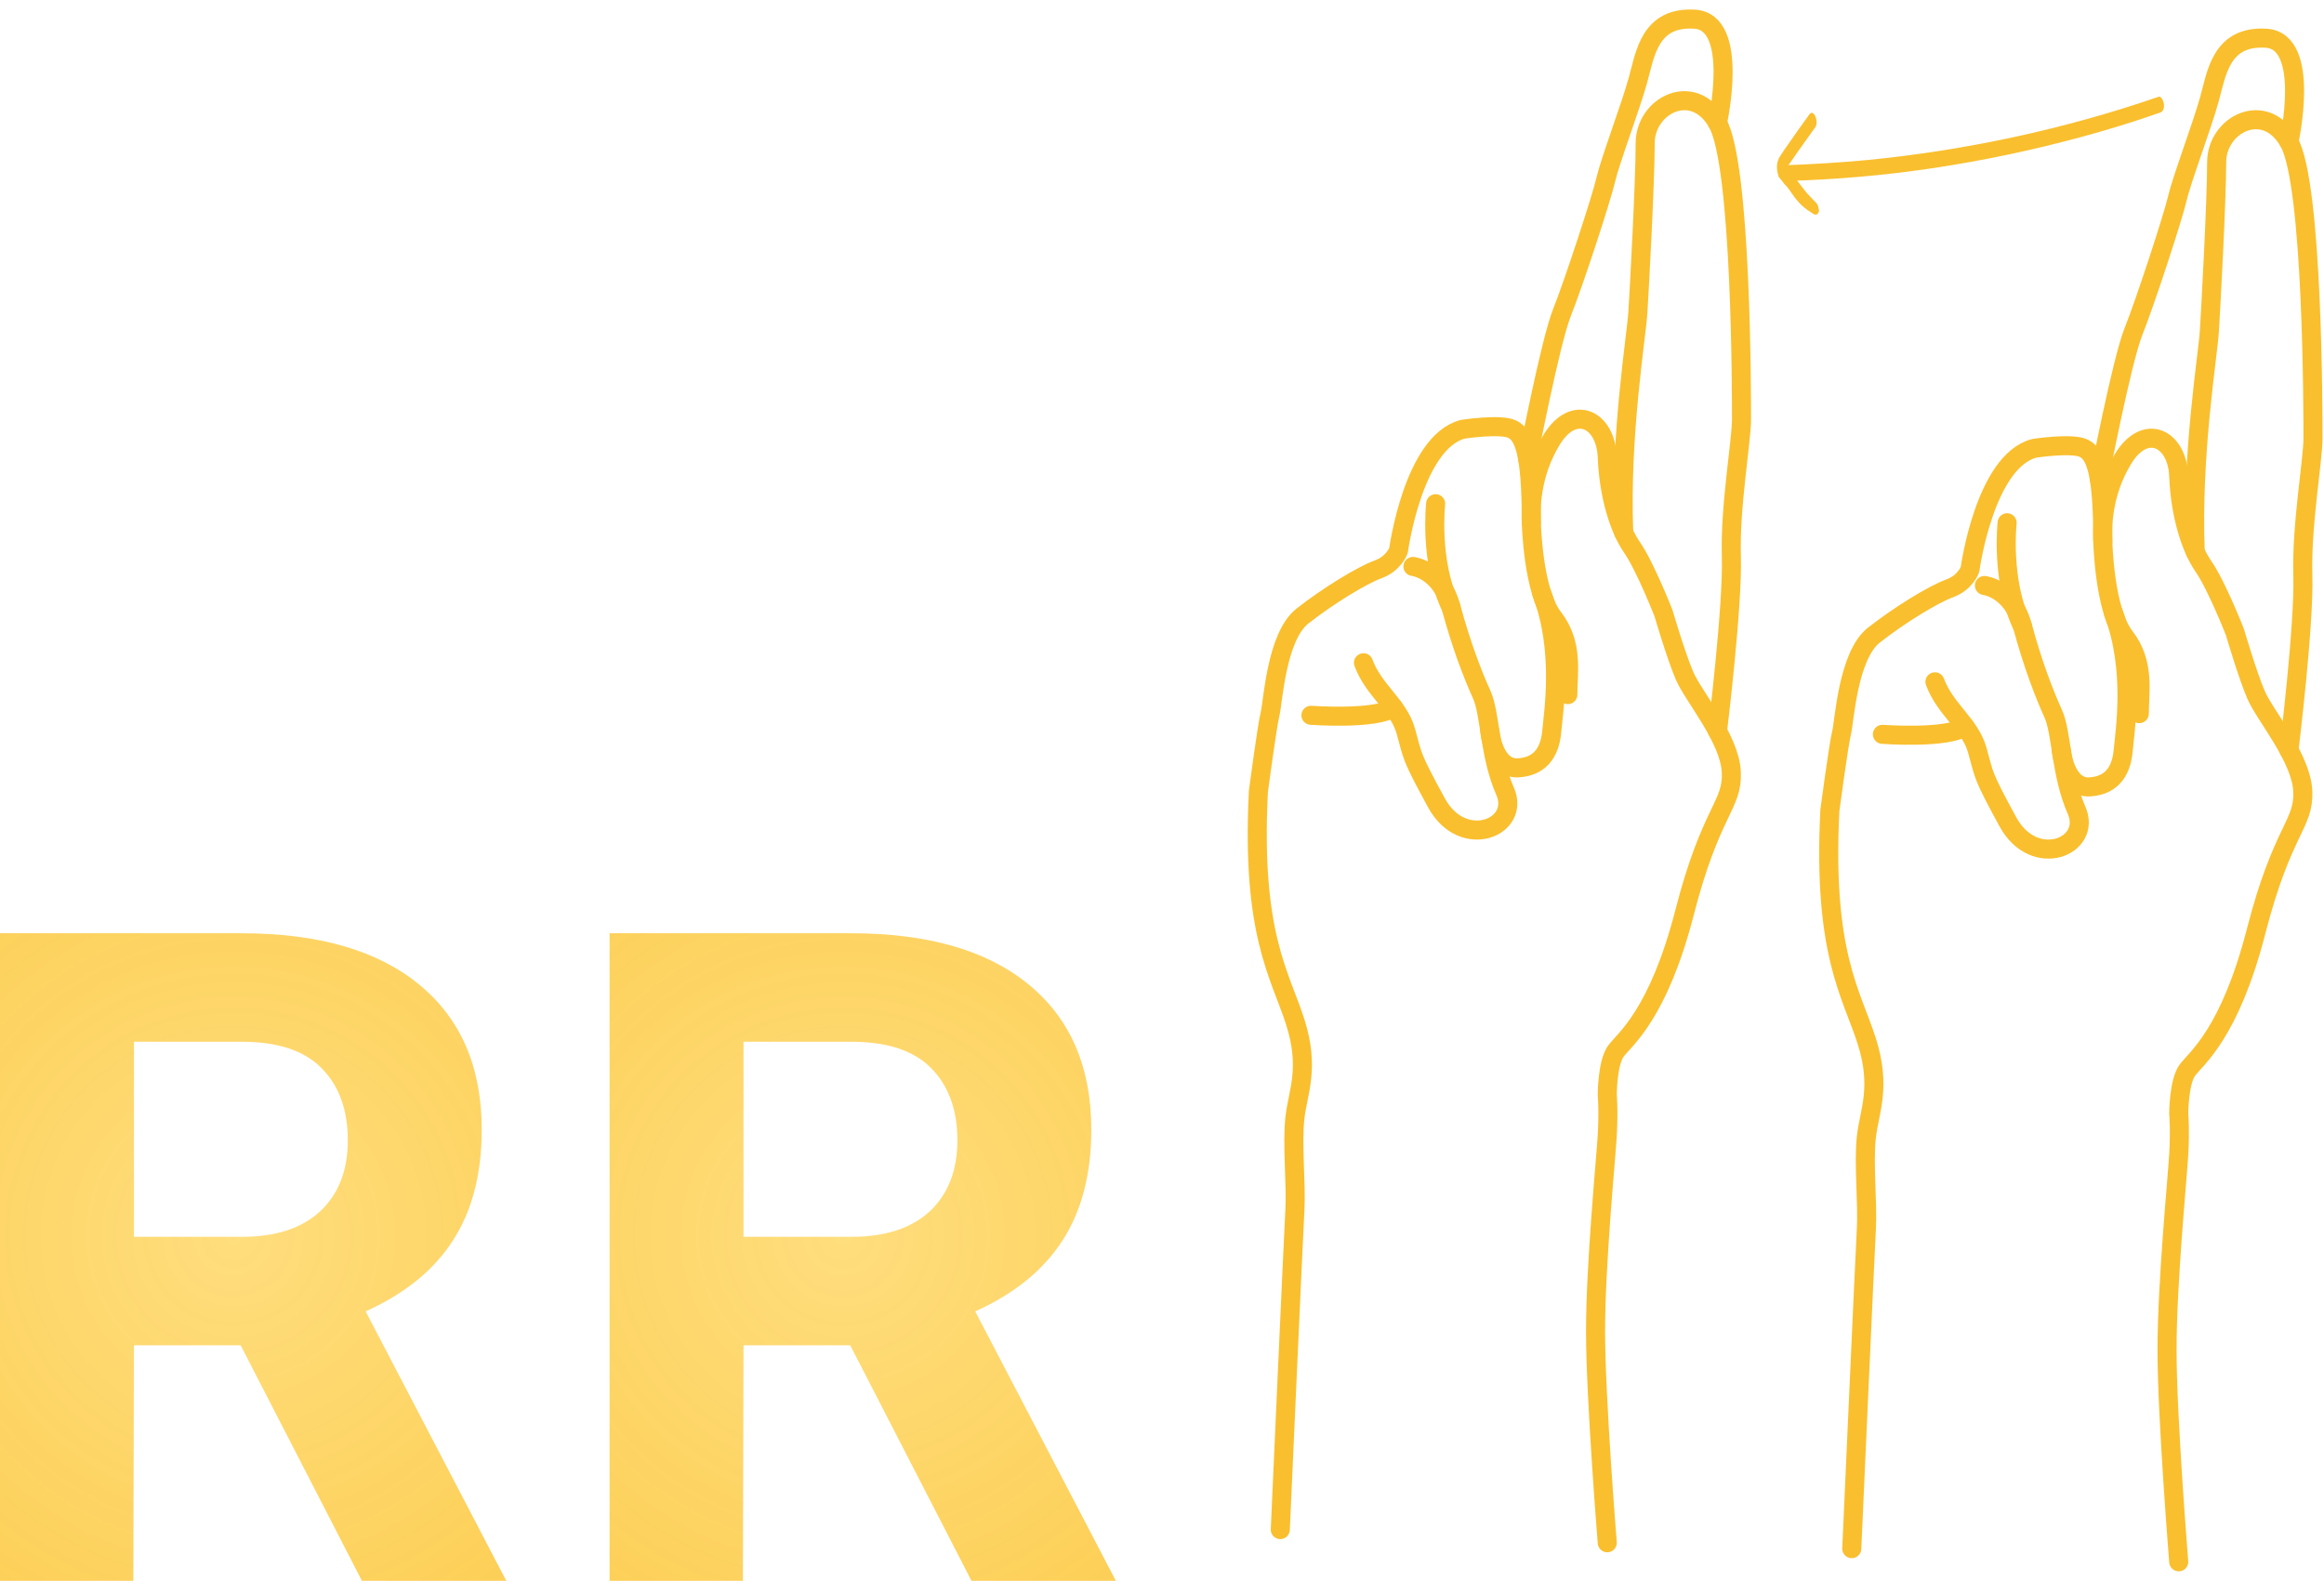 <svg width="122" height="83" viewBox="0 0 122 83" fill="none" xmlns="http://www.w3.org/2000/svg">
    <g clip-path="url(#clip0_20_68)">
        <path
            d="M97.21 81.31C97.21 81.31 97.899 65.91 97.976 64.53C98.052 63.151 97.822 61.083 97.976 59.703C98.129 58.324 98.774 57.099 97.992 54.646C97.21 52.194 95.677 50.049 96.061 42.54C96.061 42.54 96.52 39.092 96.674 38.479C96.827 37.866 97.005 34.418 98.372 33.346C99.738 32.273 101.501 31.201 102.344 30.893C103.187 30.587 103.417 29.898 103.417 29.898C103.417 29.898 104.183 24.227 106.789 23.538C106.789 23.538 108.781 23.232 109.393 23.538C110.007 23.844 110.389 24.764 110.389 28.441C110.389 28.441 110.466 32.043 111.538 33.422C112.611 34.801 112.304 36.304 112.304 37.468"
            stroke="#F9BF2E" stroke-miterlimit="10" stroke-linecap="round" stroke-linejoin="round" />
        <path
            d="M114.374 82C114.374 82 113.76 74.415 113.76 70.89C113.76 67.366 114.296 61.926 114.374 60.623C114.45 59.32 114.374 58.478 114.374 58.478C114.374 58.478 114.374 56.793 114.833 56.179C115.293 55.566 117.056 54.264 118.435 48.9C119.814 43.536 120.963 43.307 120.887 41.545C120.811 39.782 118.894 37.561 118.435 36.488C117.975 35.415 117.326 33.193 117.326 33.193C117.326 33.193 116.366 30.741 115.676 29.745C114.987 28.75 114.451 26.987 114.374 24.995C114.296 23.002 112.622 22.187 111.462 24.075C110.302 25.964 110.359 27.843 110.389 28.442"
            stroke="#F9BF2E" stroke-miterlimit="10" stroke-linecap="round" stroke-linejoin="round" />
        <path
            d="M120.161 39.386C120.161 39.386 120.969 32.81 120.889 30.205C120.809 27.6 121.422 24.165 121.422 23.009C121.422 21.854 121.428 9.671 120.161 7.449C118.894 5.226 116.365 6.529 116.365 8.522C116.365 10.514 116.059 16.183 115.981 17.41C115.905 18.636 115.033 23.893 115.239 28.965"
            stroke="#F9BF2E" stroke-miterlimit="10" stroke-linecap="round" stroke-linejoin="round" />
        <path
            d="M110.197 25.117C110.197 25.117 111.385 18.941 111.997 17.409C112.61 15.876 114.066 11.433 114.296 10.437C114.525 9.441 115.598 6.606 115.981 5.226C116.363 3.847 116.594 1.855 118.969 2.008C121.344 2.162 120.16 7.449 120.16 7.449"
            stroke="#F9BF2E" stroke-miterlimit="10" stroke-linecap="round" stroke-linejoin="round" />
        <path
            d="M104.173 30.741C104.173 30.741 105.638 30.895 106.175 32.886C106.711 34.879 107.325 36.458 107.784 37.468C108.244 38.479 108.168 40.624 109.01 42.54C109.853 44.455 106.788 45.682 105.409 43.154C104.029 40.625 104.183 40.753 103.799 39.386C103.416 38.02 102.114 37.254 101.577 35.798"
            stroke="#F9BF2E" stroke-miterlimit="10" stroke-linecap="round" stroke-linejoin="round" />
        <path d="M98.819 38.556C98.819 38.556 102.267 38.808 103.149 38.146" stroke="#F9BF2E"
            stroke-miterlimit="10" stroke-linecap="round" stroke-linejoin="round" />
        <path d="M105.365 27.447C105.365 27.447 105.025 30.511 106.174 32.887" stroke="#F9BF2E"
            stroke-miterlimit="10" stroke-linecap="round" stroke-linejoin="round" />
        <path
            d="M108.209 39.386C108.209 39.386 108.397 41.392 109.699 41.315C111.002 41.238 111.384 40.293 111.461 39.386C111.538 38.48 112.089 35.156 110.933 32.144"
            stroke="#F9BF2E" stroke-miterlimit="10" stroke-linecap="round" stroke-linejoin="round" />
        <path
            d="M67.21 80.31C67.21 80.31 67.899 64.91 67.976 63.53C68.052 62.151 67.822 60.083 67.976 58.703C68.129 57.324 68.774 56.099 67.992 53.646C67.21 51.194 65.677 49.049 66.061 41.54C66.061 41.54 66.52 38.092 66.674 37.479C66.827 36.866 67.005 33.418 68.372 32.346C69.738 31.273 71.501 30.201 72.344 29.893C73.187 29.587 73.417 28.898 73.417 28.898C73.417 28.898 74.183 23.227 76.789 22.538C76.789 22.538 78.781 22.232 79.393 22.538C80.007 22.844 80.389 23.764 80.389 27.441C80.389 27.441 80.466 31.043 81.538 32.422C82.611 33.801 82.304 35.304 82.304 36.468"
            stroke="#F9BF2E" stroke-miterlimit="10" stroke-linecap="round" stroke-linejoin="round" />
        <path
            d="M84.374 81C84.374 81 83.76 73.415 83.76 69.89C83.76 66.366 84.296 60.926 84.374 59.623C84.45 58.32 84.374 57.478 84.374 57.478C84.374 57.478 84.374 55.793 84.833 55.179C85.293 54.566 87.056 53.264 88.435 47.9C89.814 42.536 90.963 42.307 90.887 40.545C90.811 38.782 88.894 36.561 88.435 35.488C87.975 34.415 87.326 32.193 87.326 32.193C87.326 32.193 86.366 29.741 85.677 28.745C84.987 27.75 84.451 25.987 84.374 23.995C84.296 22.002 82.622 21.187 81.462 23.075C80.302 24.964 80.359 26.843 80.389 27.442"
            stroke="#F9BF2E" stroke-miterlimit="10" stroke-linecap="round" stroke-linejoin="round" />
        <path
            d="M90.161 38.386C90.161 38.386 90.969 31.81 90.889 29.205C90.809 26.6 91.422 23.165 91.422 22.009C91.422 20.854 91.428 8.671 90.161 6.449C88.894 4.226 86.365 5.529 86.365 7.522C86.365 9.514 86.059 15.183 85.981 16.41C85.905 17.636 85.034 22.893 85.239 27.965"
            stroke="#F9BF2E" stroke-miterlimit="10" stroke-linecap="round" stroke-linejoin="round" />
        <path
            d="M80.197 24.117C80.197 24.117 81.385 17.941 81.997 16.409C82.61 14.876 84.066 10.433 84.296 9.437C84.525 8.441 85.599 5.606 85.981 4.226C86.364 2.847 86.594 0.855 88.969 1.008C91.344 1.162 90.16 6.449 90.16 6.449"
            stroke="#F9BF2E" stroke-miterlimit="10" stroke-linecap="round" stroke-linejoin="round" />
        <path
            d="M74.173 29.741C74.173 29.741 75.638 29.895 76.175 31.886C76.711 33.879 77.325 35.458 77.784 36.468C78.244 37.479 78.168 39.624 79.01 41.54C79.853 43.455 76.788 44.682 75.409 42.154C74.029 39.625 74.183 39.753 73.799 38.386C73.416 37.02 72.114 36.254 71.577 34.798"
            stroke="#F9BF2E" stroke-miterlimit="10" stroke-linecap="round" stroke-linejoin="round" />
        <path d="M68.819 37.556C68.819 37.556 72.267 37.808 73.148 37.146" stroke="#F9BF2E"
            stroke-miterlimit="10" stroke-linecap="round" stroke-linejoin="round" />
        <path d="M75.365 26.447C75.365 26.447 75.025 29.511 76.174 31.887" stroke="#F9BF2E"
            stroke-miterlimit="10" stroke-linecap="round" stroke-linejoin="round" />
        <path
            d="M78.21 38.386C78.21 38.386 78.397 40.392 79.699 40.315C81.002 40.238 81.384 39.293 81.462 38.386C81.538 37.48 82.09 34.156 80.933 31.144"
            stroke="#F9BF2E" stroke-miterlimit="10" stroke-linecap="round" stroke-linejoin="round" />
        <path
            d="M44.633 70.633H39.031L39 83H32V49H44.68C48.711 49 51.82 49.898 54.008 51.695C56.195 53.492 57.289 56.031 57.289 59.312C57.289 61.641 56.781 63.586 55.766 65.148C54.766 66.695 53.242 67.93 51.195 68.852L58.578 83H51L44.633 70.633ZM39.031 64.938H44.703C46.469 64.938 47.836 64.492 48.805 63.602C49.773 62.695 50.258 61.453 50.258 59.875C50.258 58.266 49.797 57 48.875 56.078C47.969 55.156 46.57 54.695 44.68 54.695H39.031V64.938Z"
            fill="url(#paint0_diamond_20_68)" />
        <path
            d="M12.633 70.633H7.031L7 83H0V49H12.68C16.711 49 19.82 49.898 22.008 51.695C24.195 53.492 25.289 56.031 25.289 59.312C25.289 61.641 24.781 63.586 23.766 65.148C22.766 66.695 21.242 67.93 19.195 68.852L26.578 83H19L12.633 70.633ZM7.031 64.938H12.703C14.469 64.938 15.836 64.492 16.805 63.602C17.773 62.695 18.258 61.453 18.258 59.875C18.258 58.266 17.797 57 16.875 56.078C15.969 55.156 14.57 54.695 12.68 54.695H7.031V64.938Z"
            fill="url(#paint1_diamond_20_68)" />
        <path
            d="M113.319 5.08C110.813 5.943 108.289 6.642 105.741 7.193C103.192 7.744 100.619 8.147 98.031 8.402C96.578 8.538 95.111 8.625 93.649 8.678C93.359 8.692 93.446 9.517 93.736 9.504C96.335 9.431 98.927 9.21 101.501 8.823C104.076 8.436 106.626 7.901 109.161 7.218C110.587 6.835 112 6.403 113.415 5.904C113.529 5.859 113.623 5.715 113.597 5.468C113.567 5.271 113.442 5.033 113.319 5.08Z"
            fill="#F9BF2E" />
        <path
            d="M95.089 10.389C94.776 10.068 94.695 9.94 94.421 9.584C94.111 9.183 94.24 9.342 93.992 8.996C93.92 8.92 93.922 8.85 93.843 8.791C93.795 8.763 93.847 8.824 93.814 8.778C93.84 8.842 93.748 8.722 93.772 8.786C93.709 8.876 93.813 8.915 93.772 8.786C93.805 8.749 93.782 8.814 93.814 8.778C93.885 8.67 93.956 8.562 94.028 8.471C94.163 8.274 94.306 8.075 94.44 7.877C94.717 7.481 95.004 7.084 95.29 6.687C95.504 6.381 95.204 5.694 94.99 6C94.632 6.489 94.274 6.994 93.926 7.497C93.76 7.732 93.593 7.966 93.437 8.216C93.281 8.466 93.215 8.813 93.376 9.291C93.721 9.684 93.568 9.567 93.729 9.717C93.871 9.852 94.054 10.151 94.181 10.321C94.479 10.724 94.748 10.959 95.202 11.236C95.319 11.307 95.453 11.276 95.493 11.055C95.405 10.683 95.485 10.797 95.089 10.389Z"
            fill="#F9BF2E" />
    </g>
    <defs>
        <radialGradient id="paint0_diamond_20_68" cx="0" cy="0" r="1" gradientUnits="userSpaceOnUse"
            gradientTransform="translate(44.242 64.893) rotate(88.075) scale(45.115 45.081)">
            <stop stop-color="#FFD458" stop-opacity="0.78" />
            <stop offset="1" stop-color="#F9BF2E" />
        </radialGradient>
        <radialGradient id="paint1_diamond_20_68" cx="0" cy="0" r="1" gradientUnits="userSpaceOnUse"
            gradientTransform="translate(12.242 64.893) rotate(88.075) scale(45.115 45.081)">
            <stop stop-color="#FFD458" stop-opacity="0.78" />
            <stop offset="1" stop-color="#F9BF2E" />
        </radialGradient>
        <clipPath id="clip0_20_68">
            <rect width="122" height="83" fill="white" />
        </clipPath>
    </defs>
</svg>
    